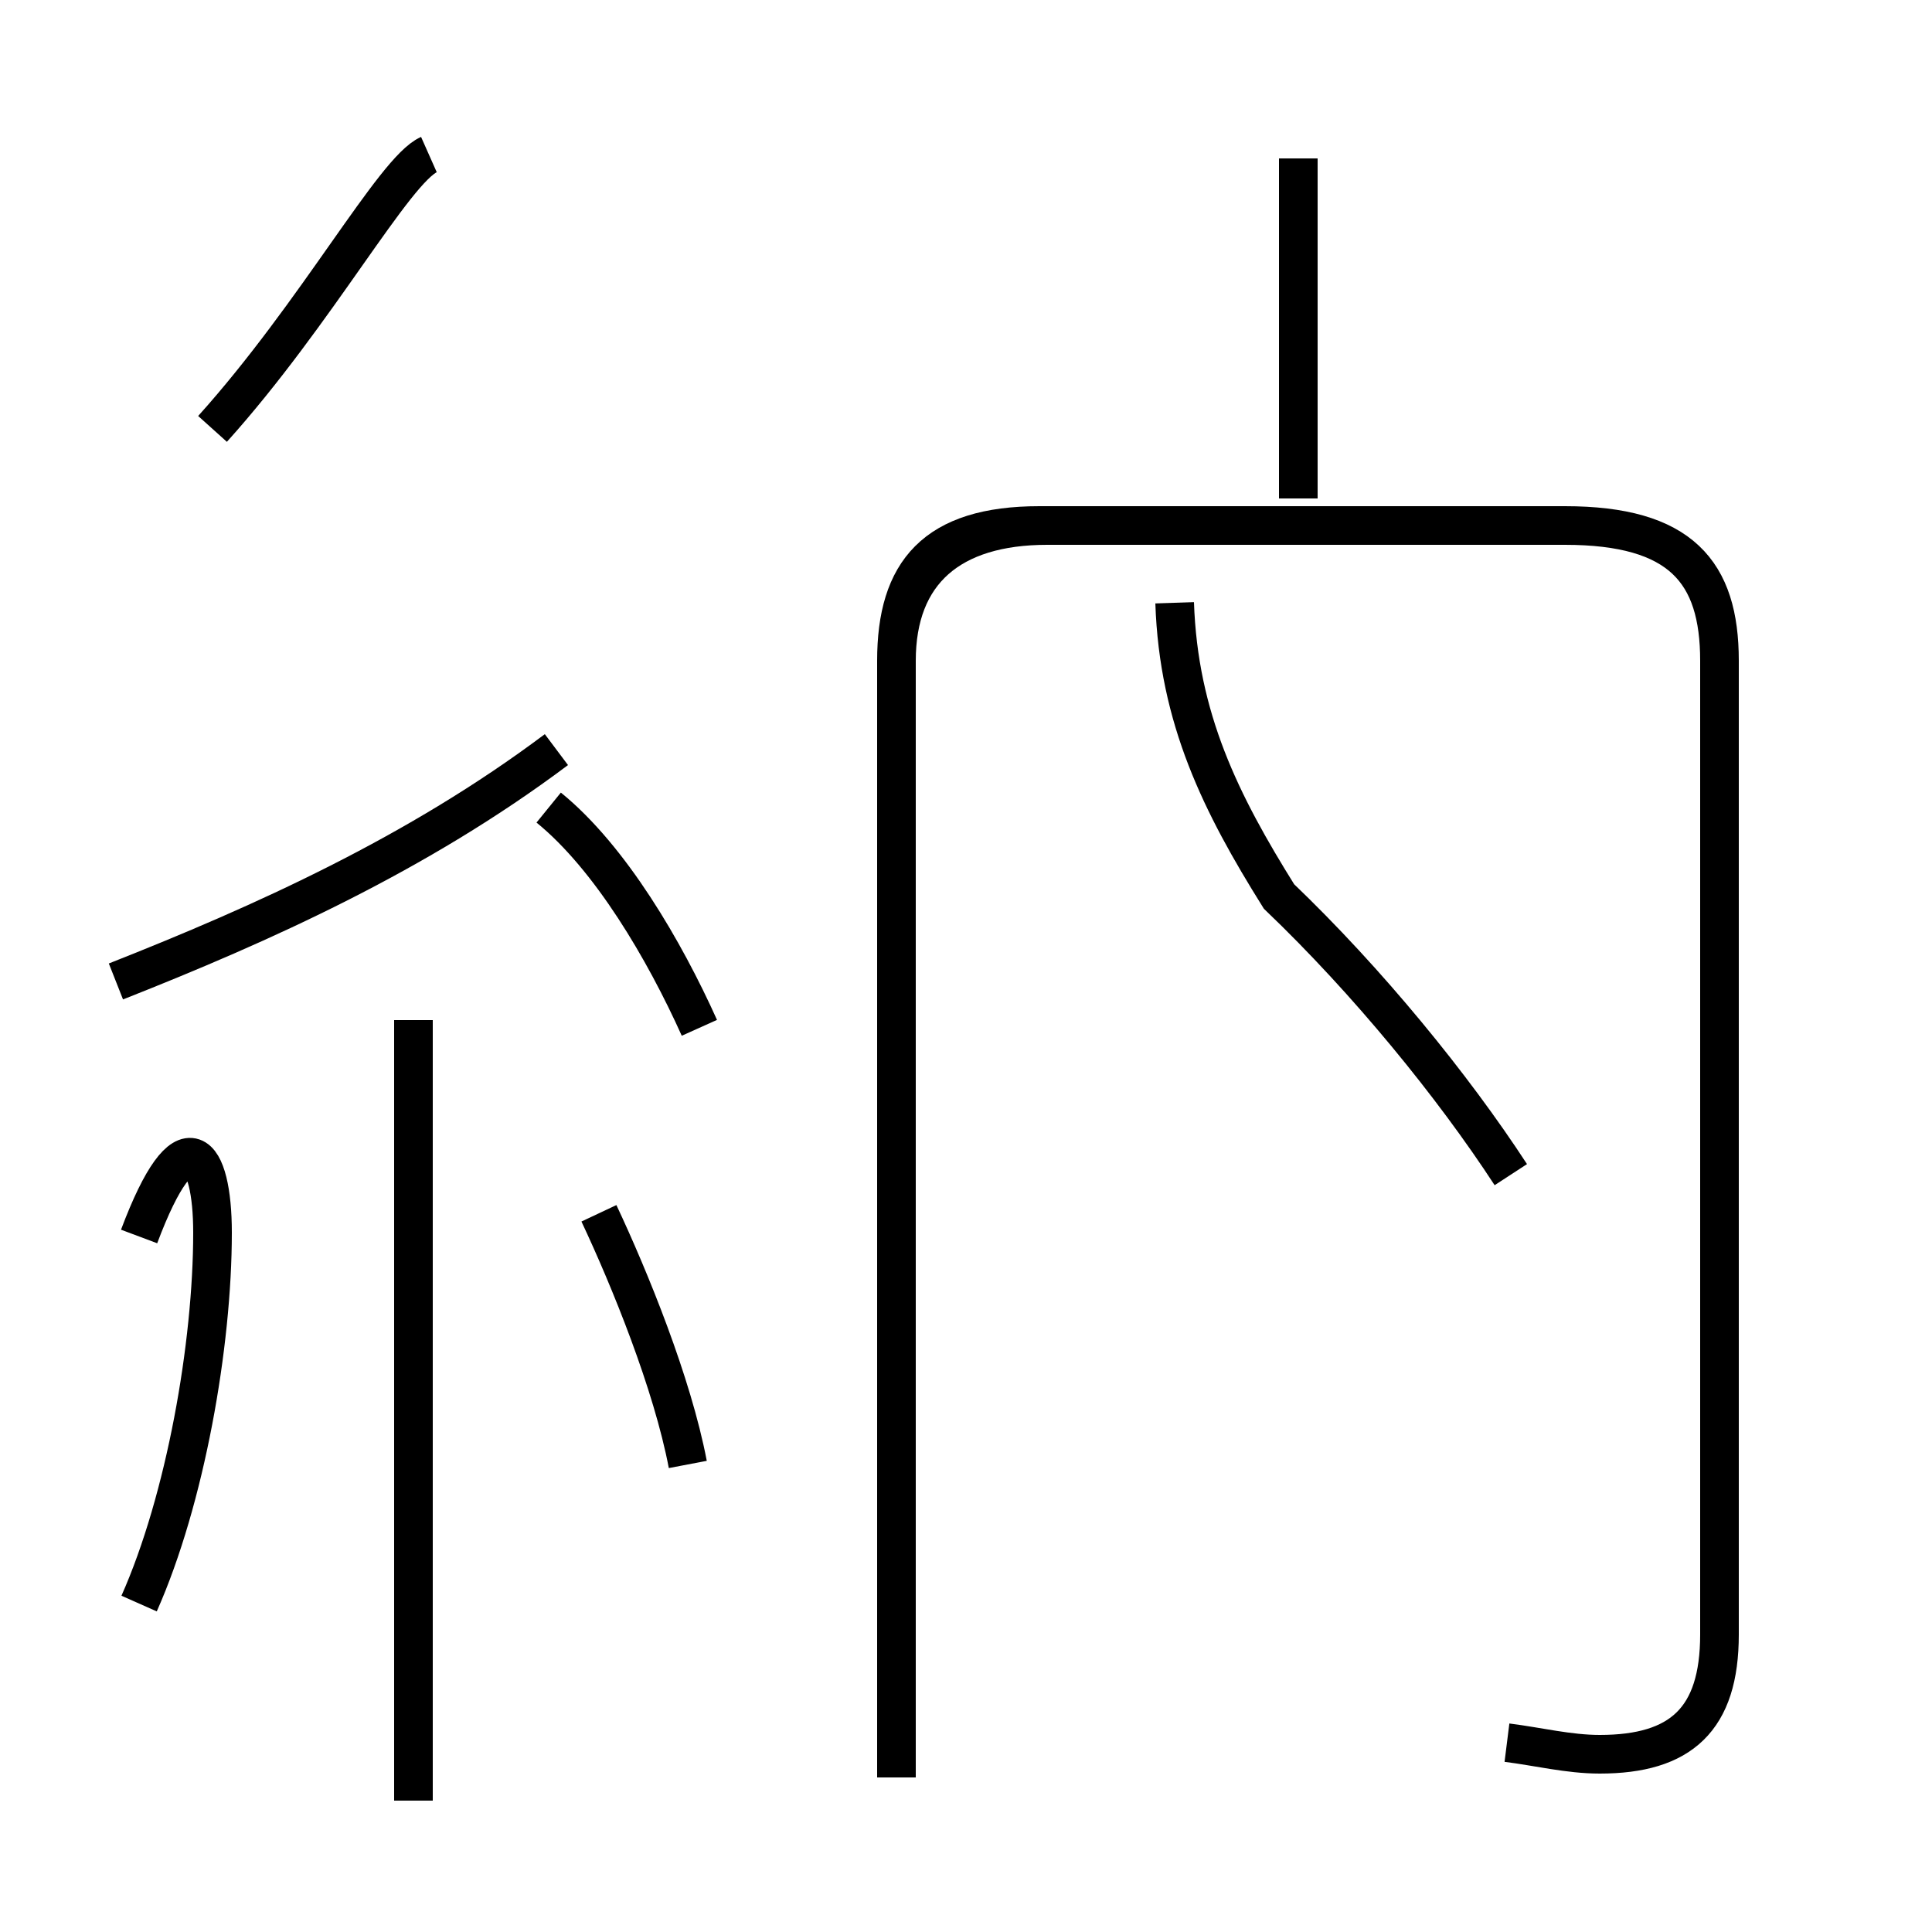 <?xml version='1.0' encoding='utf8'?>
<svg viewBox="0.0 -44.0 50.0 50.0" version="1.1" xmlns="http://www.w3.org/2000/svg">
<rect x="0.0" y="-44.0" width="50.0" height="50.0" fill="#808080" stroke="none"/>
<rect x="-1000" y="-1000" width="2000" height="2000" stroke="white" fill="white"/>
<g style="fill:none; stroke:#000000;  stroke-width:1">
<path d="M 10.7 -2.6 L 10.7 17.6 M 3.0 18.6 C 6.8 20.1 10.8 21.9 14.4 24.6 M 18.1 17.4 C 17.2 19.4 15.8 21.8 14.2 23.1 M 5.5 32.9 C 8.2 35.9 10.2 39.6 11.1 40.0 M 23.2 -2.0 L 23.2 26.9 C 23.2 29.2 24.2 30.4 26.9 30.4 L 39.9 30.4 M 39.0 -1.1 C 39.8 -1.2 40.6 -1.4 41.4 -1.4 C 43.5 -1.4 44.5 -0.5 44.5 1.7 L 44.5 26.9 C 44.5 29.2 43.5 30.4 40.5 30.4 L 27.1 30.4 C 24.6 30.4 23.2 29.2 23.2 26.9 L 23.2 -2.0 M 33.6 31.1 L 33.6 39.9 M 39.1 13.6 C 37.6 15.9 35.4 18.6 33.1 20.8 C 31.6 23.2 30.5 25.4 30.4 28.4 M 17.8 6.1 C 17.4 8.2 16.3 10.9 15.5 12.6 M 3.6 2.5 C 4.8 5.2 5.5 9.2 5.5 12.1 C 5.5 14.2 4.8 15.2 3.6 12.0" transform="scale(1, -1)" />
</g>
</svg>